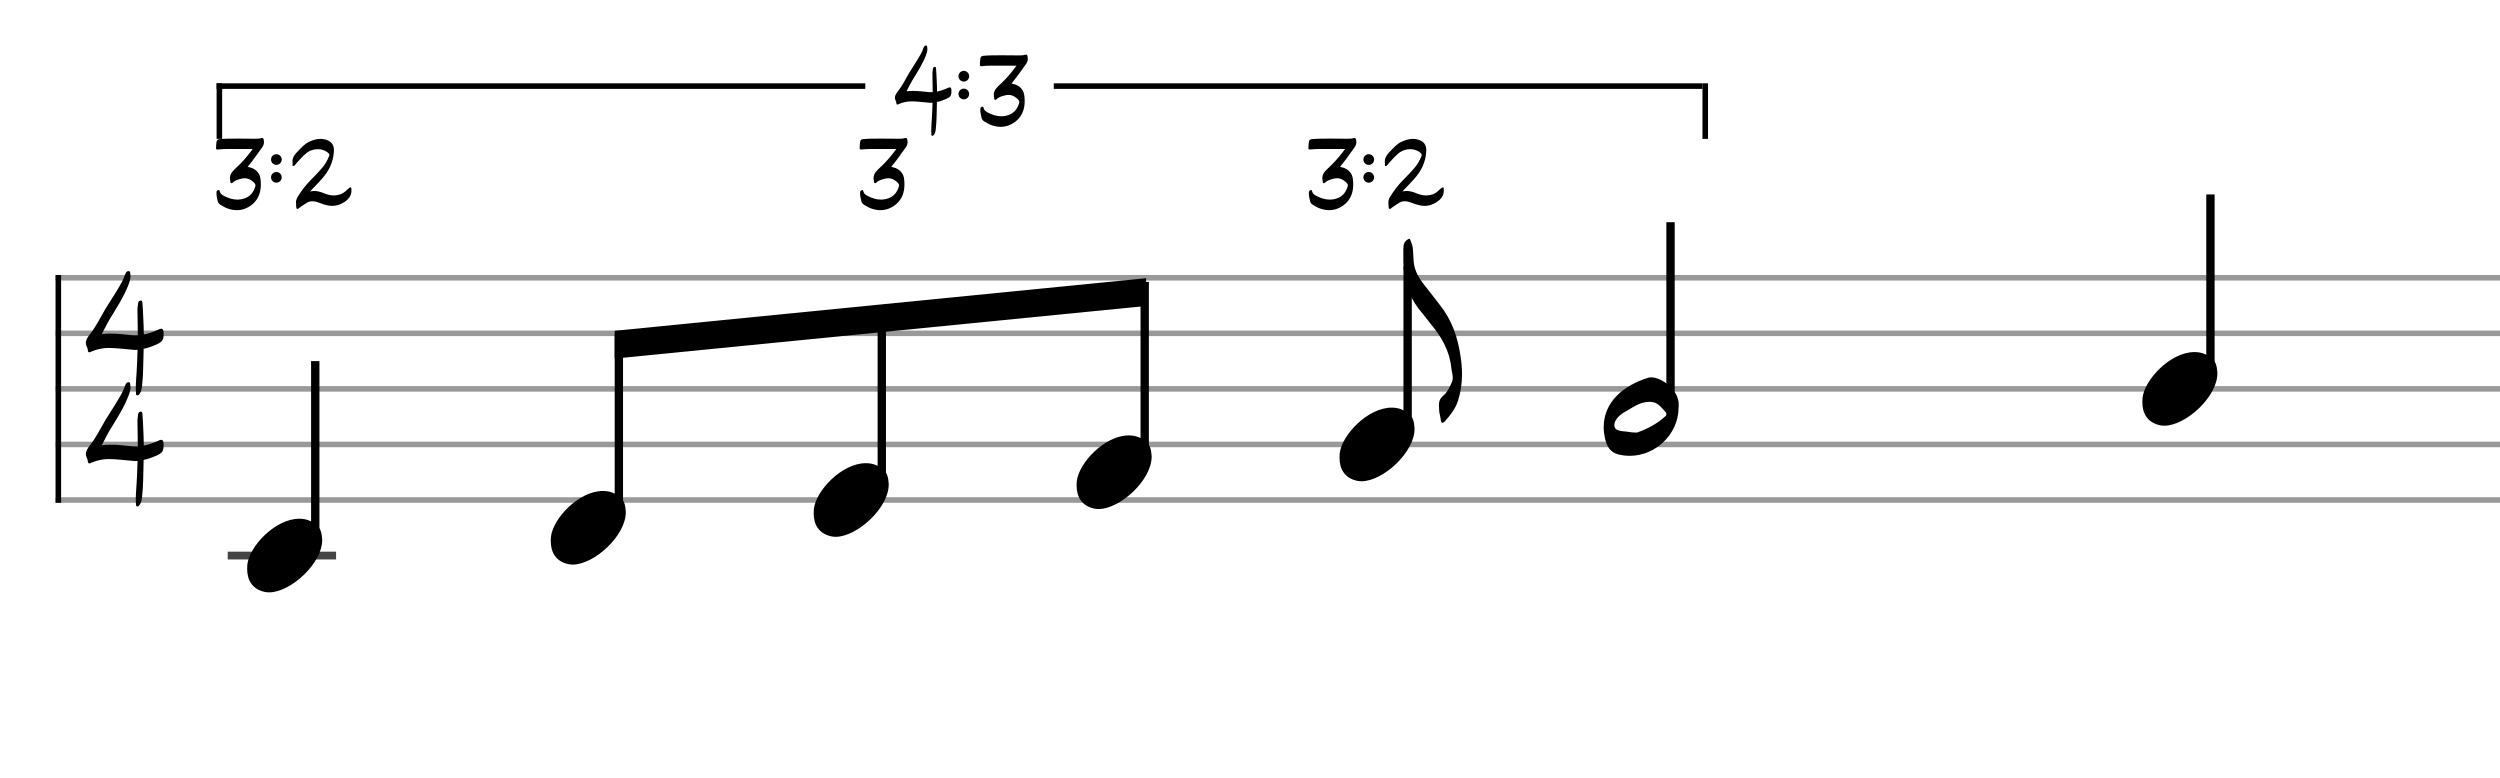 <svg xmlns="http://www.w3.org/2000/svg" stroke-width="0.3" stroke-dasharray="none" fill="black" stroke="black" font-family="Arial, sans-serif" font-size="10pt" font-weight="normal" font-style="normal" width="450" height="140" viewBox="0 0 450 140" style="width: 450px; height: 140px; border: none;"><g class="vf-stave" id="vf-auto35854" stroke-width="1" fill="#999999" stroke="#999999"><path fill="none" d="M10 50L450 50"/><path fill="none" d="M10 60L450 60"/><path fill="none" d="M10 70L450 70"/><path fill="none" d="M10 80L450 80"/><path fill="none" d="M10 90L450 90"/></g><g class="vf-stavebarline" id="vf-auto35855"><rect x="10" y="49.5" width="1" height="41" stroke="none"/></g><g class="vf-stavebarline" id="vf-auto35856"><rect x="450" y="49.5" width="1" height="41" stroke="none"/></g><g class="vf-timesignature" id="vf-auto35857"><path stroke="none" d="M24.631 71.151C24.852 71.215,25.043 71.025,25.153 70.835C25.454 70.454,25.486 69.995,25.565 69.536C25.819 67.366,25.771 65.18,25.85 63.01L25.85 62.788C26.658 62.629,27.403 62.344,28.163 62.012C29.272 61.489,29.462 61.204,29.446 60C29.446 59.43,29.319 59.176,29.034 59.16C28.892 59.16,28.686 59.224,28.432 59.366L28.274 59.43C27.498 59.778,26.706 60.048,25.882 60.206C25.882 59.208,25.835 58.194,25.787 57.196C25.74 56.357,25.724 55.486,25.644 54.646C25.629 54.456,25.644 54.092,25.359 54.092C25.074 54.092,24.884 54.282,24.852 54.614C24.837 55.026,24.71 55.438,24.742 55.85C24.757 57.355,24.805 58.86,24.805 60.348C24.536 60.364,24.266 60.364,24.013 60.348C22.619 60.253,21.257 60.016,19.831 60.048C19.34 60.048,18.833 60.063,18.326 60.143C18.833 59.176,19.245 58.289,19.768 57.418C20.972 55.438,22.271 53.474,23.126 51.256C23.332 50.734,23.49 50.211,23.49 49.672C23.49 49.514,23.459 49.356,23.443 49.181C23.411 49.055,23.411 48.801,23.237 48.801C23.047 48.785,22.825 48.849,22.714 49.023C22.635 49.165,22.556 49.276,22.508 49.419C22.191 50.448,21.621 51.336,21.083 52.238C20.433 53.363,19.673 54.44,19.008 55.549C18.073 57.133,17.297 58.764,16.156 60.206C15.792 60.665,15.459 61.14,15.459 61.711C15.459 61.917,15.507 62.123,15.586 62.328C15.681 62.534,15.792 62.74,15.792 62.946C15.824 63.279,15.887 63.406,16.077 63.421C16.156 63.421,16.299 63.374,16.457 63.279C17.471 62.851,18.485 62.629,19.562 62.629C20.972 62.629,22.397 62.851,23.807 62.946C23.965 62.962,24.124 62.962,24.282 62.994C24.441 62.994,24.599 62.994,24.757 62.946C24.71 64.245,24.694 65.544,24.599 66.843C24.552 67.841,24.441 68.855,24.441 69.9C24.441 70.153,24.441 70.375,24.472 70.613C24.472 70.819,24.441 71.088,24.631 71.151"/><path stroke="none" d="M24.631 91.151C24.852 91.215,25.043 91.025,25.153 90.835C25.454 90.454,25.486 89.995,25.565 89.536C25.819 87.366,25.771 85.18,25.85 83.01L25.85 82.788C26.658 82.629,27.403 82.344,28.163 82.012C29.272 81.489,29.462 81.204,29.446 80C29.446 79.43,29.319 79.176,29.034 79.16C28.892 79.16,28.686 79.224,28.432 79.366L28.274 79.43C27.498 79.778,26.706 80.048,25.882 80.206C25.882 79.208,25.835 78.194,25.787 77.196C25.74 76.357,25.724 75.486,25.644 74.646C25.629 74.456,25.644 74.092,25.359 74.092C25.074 74.092,24.884 74.282,24.852 74.614C24.837 75.026,24.71 75.438,24.742 75.85C24.757 77.355,24.805 78.86,24.805 80.348C24.536 80.364,24.266 80.364,24.013 80.348C22.619 80.253,21.257 80.016,19.831 80.048C19.34 80.048,18.833 80.063,18.326 80.143C18.833 79.176,19.245 78.289,19.768 77.418C20.972 75.438,22.271 73.474,23.126 71.256C23.332 70.734,23.49 70.211,23.49 69.672C23.49 69.514,23.459 69.356,23.443 69.181C23.411 69.055,23.411 68.801,23.237 68.801C23.047 68.785,22.825 68.849,22.714 69.023C22.635 69.165,22.556 69.276,22.508 69.419C22.191 70.448,21.621 71.336,21.083 72.238C20.433 73.363,19.673 74.44,19.008 75.549C18.073 77.133,17.297 78.764,16.156 80.206C15.792 80.665,15.459 81.14,15.459 81.711C15.459 81.917,15.507 82.123,15.586 82.328C15.681 82.534,15.792 82.74,15.792 82.946C15.824 83.279,15.887 83.406,16.077 83.421C16.156 83.421,16.299 83.374,16.457 83.279C17.471 82.851,18.485 82.629,19.562 82.629C20.972 82.629,22.397 82.851,23.807 82.946C23.965 82.962,24.124 82.962,24.282 82.994C24.441 82.994,24.599 82.994,24.757 82.946C24.71 84.245,24.694 85.544,24.599 86.843C24.552 87.841,24.441 88.855,24.441 89.9C24.441 90.153,24.441 90.375,24.472 90.613C24.472 90.819,24.441 91.088,24.631 91.151"/></g><g class="vf-stavenote" id="vf-auto35861"><path stroke-width="1.4" fill="none" stroke="#444" d="M40.988 100L60.496 100"/><g class="vf-stem" id="vf-auto35862" pointer-events="bounding-box"><path stroke-width="1.5" fill="none" d="M56.746 98L56.746 65"/></g><g class="vf-notehead" id="vf-auto35864" pointer-events="bounding-box"><path stroke="none" d="M47.633 106.543C47.913 106.599,48.166 106.627,48.447 106.627C52.322 106.627,58.106 101.348,57.994 97.08C57.882 96.041,57.91 94.609,55.804 93.766C55.214 93.485,54.568 93.373,53.866 93.373C49.542 93.373,44.853 98.343,44.516 101.657C44.516 101.909,44.488 102.134,44.488 102.387C44.488 104.409,45.386 106.037,47.633 106.543"/></g></g><g class="vf-stavenote" id="vf-auto35865"><g class="vf-notehead" id="vf-auto35869" pointer-events="bounding-box"><path stroke="none" d="M102.283 101.543C102.564 101.599,102.816 101.627,103.097 101.627C106.972 101.627,112.757 96.348,112.644 92.08C112.532 91.041,112.56 89.609,110.454 88.766C109.865 88.485,109.219 88.373,108.517 88.373C104.192 88.373,99.503 93.343,99.166 96.657C99.166 96.909,99.138 97.134,99.138 97.387C99.138 99.409,100.037 101.037,102.283 101.543"/></g></g><g class="vf-stavenote" id="vf-auto35871"><g class="vf-notehead" id="vf-auto35875" pointer-events="bounding-box"><path stroke="none" d="M149.608 96.543C149.889 96.599,150.142 96.627,150.422 96.627C154.298 96.627,160.082 91.348,159.97 87.08C159.857 86.041,159.885 84.609,157.779 83.766C157.19 83.485,156.544 83.373,155.842 83.373C151.518 83.373,146.828 88.343,146.491 91.657C146.491 91.909,146.463 92.134,146.463 92.387C146.463 94.409,147.362 96.037,149.608 96.543"/></g></g><g class="vf-stavenote" id="vf-auto35877"><g class="vf-notehead" id="vf-auto35881" pointer-events="bounding-box"><path stroke="none" d="M196.933 91.543C197.214 91.599,197.467 91.627,197.748 91.627C201.623 91.627,207.407 86.348,207.295 82.08C207.183 81.041,207.211 79.609,205.105 78.766C204.515 78.485,203.869 78.373,203.167 78.373C198.843 78.373,194.154 83.343,193.817 86.657C193.817 86.909,193.788 87.134,193.788 87.387C193.788 89.409,194.687 91.037,196.933 91.543"/></g></g><g class="vf-stavenote" id="vf-auto35883"><g class="vf-stem" id="vf-auto35884" pointer-events="bounding-box"><path stroke-width="1.5" fill="none" d="M253.372 78L253.372 48"/></g><g class="vf-notehead" id="vf-auto35887" pointer-events="bounding-box"><path stroke="none" d="M244.259 86.543C244.539 86.599,244.792 86.627,245.073 86.627C248.948 86.627,254.733 81.348,254.62 77.08C254.508 76.041,254.536 74.609,252.43 73.766C251.84 73.485,251.194 73.373,250.492 73.373C246.168 73.373,241.479 78.343,241.142 81.657C241.142 81.909,241.114 82.134,241.114 82.387C241.114 84.409,242.012 86.037,244.259 86.543"/></g><path stroke="none" d="M260.043 75.882C261.054 74.73,262.037 73.523,262.458 72.063C262.963 70.49,263.16 68.918,263.16 67.345C263.16 66.278,263.076 65.239,262.907 64.2C262.43 60.747,261.335 57.602,259.144 54.85C258.19 53.642,257.263 52.379,256.28 51.171C255.157 49.711,254.455 48.391,254.427 46.51C254.427 46.145,254.343 45.555,254.343 45.106C254.343 44.376,254.062 43.674,253.781 43L253.585 43C252.77 43.365,252.602 44.011,252.602 44.769L252.602 47.044C252.602 50.16,253.416 52.996,255.297 55.496C256.084 56.422,256.814 57.433,257.572 58.36C259.509 60.662,260.97 63.246,261.25 66.334C261.307 66.896,261.503 67.458,261.503 67.991C261.503 68.272,261.447 68.553,261.335 68.806C260.942 69.676,260.52 70.631,259.79 71.22C259.144 71.754,259.004 72.344,259.004 72.989C259.004 73.326,259.032 73.691,259.06 74.056C259.116 74.59,259.313 75.095,259.341 75.629C259.397 75.966,259.509 76.106,259.65 76.106C259.762 76.106,259.875 76.022,260.043 75.882"/></g><g class="vf-stavenote" id="vf-auto35889"><g class="vf-stem" id="vf-auto35890" pointer-events="bounding-box"><path stroke-width="1.5" fill="none" d="M300.695 73.2L300.695 40"/></g><g class="vf-notehead" id="vf-auto35892" pointer-events="bounding-box"><path stroke="none" d="M302.142 73.428C302.086 78.229,297.958 82.048,293.353 82.048C292.679 82.048,291.977 81.964,291.304 81.795C289.871 81.43,289.226 80.391,288.917 78.959C288.748 78.229,288.664 77.555,288.664 76.909C288.664 72.332,292.23 69.384,296.639 68.008C296.779 67.952,297.004 67.924,297.2 67.924C299.166 67.924,302.17 70.226,302.17 72.81C302.17 73.006,302.17 73.231,302.142 73.428M294.645 77.864C296.358 77.274,298.239 76.348,299.868 74.832C299.896 74.803,299.952 74.635,299.952 74.523C299.952 74.382,299.896 74.27,299.868 74.242C299.138 73.512,298.576 72.529,297.397 72.36C297.228 72.332,297.088 72.332,296.863 72.332C295.122 72.332,293.746 73.456,292.314 74.242C291.416 74.747,290.405 75.814,290.602 76.741C290.798 77.752,292.258 77.555,293.185 77.752C293.55 77.836,293.887 77.836,294.645 77.864"/></g></g><g class="vf-stavenote" id="vf-auto35893"><g class="vf-stem" id="vf-auto35894" pointer-events="bounding-box"><path stroke-width="1.5" fill="none" d="M397.881 68L397.881 35"/></g><g class="vf-notehead" id="vf-auto35896" pointer-events="bounding-box"><path stroke="none" d="M388.768 76.543C389.048 76.599,389.301 76.627,389.582 76.627C393.457 76.627,399.241 71.348,399.129 67.08C399.017 66.041,399.045 64.609,396.939 63.766C396.349 63.485,395.703 63.373,395.001 63.373C390.677 63.373,385.988 68.343,385.651 71.657C385.651 71.909,385.623 72.134,385.623 72.387C385.623 74.409,386.521 76.037,388.768 76.543"/></g></g><g class="vf-stem" id="vf-auto35866" pointer-events="bounding-box"><path stroke-width="1.5" fill="none" d="M111.396 93L111.396 60.215"/></g><g class="vf-stem" id="vf-auto35872" pointer-events="bounding-box"><path stroke-width="1.5" fill="none" d="M158.721 88L158.721 55.483"/></g><g class="vf-stem" id="vf-auto35878" pointer-events="bounding-box"><path stroke-width="1.5" fill="none" d="M206.047 83L206.047 50.75"/></g><g class="vf-beam" id="vf-auto35897"><path stroke="none" d="M110.646 59.54L110.646 64.54L206.297 55.075L206.297 50.075Z"/></g><rect x="38.988" y="15" width="116.766" height="1" stroke="none"/><rect x="189.68" y="15" width="116.766" height="1" stroke="none"/><rect x="38.988" y="15" width="1" height="10" stroke="none"/><rect x="306.445" y="15" width="1" height="10" stroke="none"/><path stroke="none" d="M167.758 24.443C167.919 24.489,168.057 24.351,168.138 24.213C168.357 23.937,168.38 23.602,168.437 23.268C168.622 21.69,168.587 20.1,168.645 18.522L168.645 18.361C169.232 18.246,169.774 18.038,170.327 17.796C171.133 17.416,171.271 17.209,171.26 16.333C171.26 15.919,171.168 15.734,170.96 15.723C170.857 15.723,170.707 15.769,170.523 15.873L170.407 15.919C169.843 16.172,169.267 16.368,168.668 16.483C168.668 15.757,168.633 15.02,168.599 14.294C168.564 13.684,168.553 13.05,168.495 12.44C168.483 12.301,168.495 12.036,168.288 12.036C168.08 12.036,167.942 12.175,167.919 12.417C167.907 12.716,167.815 13.016,167.838 13.315C167.85 14.409,167.884 15.504,167.884 16.587C167.689 16.598,167.493 16.598,167.308 16.587C166.295 16.518,165.304 16.345,164.267 16.368C163.91 16.368,163.541 16.379,163.173 16.437C163.541 15.734,163.841 15.089,164.221 14.456C165.097 13.016,166.041 11.587,166.663 9.974C166.813 9.594,166.928 9.214,166.928 8.822C166.928 8.707,166.905 8.592,166.894 8.465C166.871 8.373,166.871 8.189,166.744 8.189C166.606 8.177,166.444 8.223,166.364 8.35C166.306 8.454,166.249 8.534,166.214 8.638C165.984 9.387,165.569 10.032,165.177 10.689C164.705 11.506,164.152 12.29,163.668 13.096C162.988 14.248,162.424 15.435,161.595 16.483C161.33 16.817,161.088 17.163,161.088 17.577C161.088 17.727,161.122 17.877,161.18 18.027C161.249 18.177,161.33 18.326,161.33 18.476C161.353 18.718,161.399 18.81,161.537 18.822C161.595 18.822,161.698 18.787,161.813 18.718C162.551 18.407,163.288 18.246,164.071 18.246C165.097 18.246,166.133 18.407,167.159 18.476C167.274 18.488,167.389 18.488,167.504 18.511C167.619 18.511,167.735 18.511,167.85 18.476C167.815 19.421,167.804 20.365,167.735 21.31C167.7 22.036,167.619 22.773,167.619 23.533C167.619 23.718,167.619 23.879,167.643 24.052C167.643 24.201,167.619 24.397,167.758 24.443"/><path stroke="none" d="M174.446 13.72 A0.96 0.96 0 0 0 172.526 13.72 A0.96 0.96 0 0 0 174.446 13.72Z"/><path stroke="none" d="M174.446 16.92 A0.96 0.96 0 0 0 172.526 16.92 A0.96 0.96 0 0 0 174.446 16.92Z"/><path stroke="none" d="M178.535 22.554C179.088 22.738,179.618 22.831,180.124 22.831C181.173 22.831,182.152 22.439,183.016 21.69C184.076 20.745,184.444 19.501,184.444 18.188C184.444 17.889,184.421 17.577,184.387 17.278C184.295 16.345,183.765 15.619,182.832 15.239C182.578 15.158,182.336 15.089,182.071 15.02C183.027 13.88,183.845 12.705,184.686 11.518C184.905 11.218,185.009 10.896,185.009 10.539C185.009 10.412,184.986 10.262,184.951 10.113C184.905 9.917,184.825 9.836,184.686 9.836C184.64 9.836,184.594 9.848,184.525 9.859C184.156 9.963,183.788 9.974,183.431 9.974C182.521 9.974,181.587 9.951,180.677 9.951L180.032 9.951C179.018 9.951,178.005 9.951,177.014 10.043C176.68 10.078,176.507 10.216,176.461 10.562C176.392 10.896,176.415 11.241,176.38 11.587C176.357 11.806,176.415 11.91,176.645 11.91L176.691 11.91C177.279 11.852,177.866 11.817,178.466 11.817L182.981 11.817C182.071 13.05,181.173 14.121,180.124 15.089C179.502 15.665,178.88 16.195,178.88 17.082C178.88 17.232,178.903 17.393,178.949 17.577L178.949 17.612C178.938 17.739,178.938 17.889,179.088 17.958C179.203 18.004,179.318 17.946,179.399 17.854C179.825 17.428,180.389 17.301,180.942 17.163C181.138 17.117,181.334 17.082,181.518 17.082C182.002 17.082,182.463 17.243,182.866 17.577C183.131 17.773,183.477 18.027,183.477 18.395C183.477 18.453,183.465 18.511,183.442 18.568C183.143 19.536,182.601 20.296,181.634 20.665C181.161 20.849,180.677 20.93,180.205 20.93C179.376 20.93,178.569 20.665,177.786 20.25C177.452 20.054,177.175 19.905,177.06 19.501C177.037 19.421,177.026 19.202,176.864 19.202C176.83 19.202,176.807 19.202,176.772 19.225C176.599 19.271,176.461 19.398,176.461 19.651C176.426 20.204,176.565 20.676,176.68 21.206C176.738 21.494,176.945 21.725,177.21 21.886C177.636 22.139,178.051 22.393,178.535 22.554"/><path stroke="none" d="M41.044 37.554C41.597 37.738,42.127 37.831,42.633 37.831C43.682 37.831,44.661 37.439,45.525 36.69C46.585 35.745,46.953 34.501,46.953 33.188C46.953 32.889,46.93 32.577,46.896 32.278C46.804 31.345,46.274 30.619,45.341 30.239C45.087 30.158,44.845 30.089,44.58 30.02C45.537 28.88,46.354 27.705,47.195 26.518C47.414 26.218,47.518 25.896,47.518 25.539C47.518 25.412,47.495 25.262,47.46 25.113C47.414 24.917,47.334 24.836,47.195 24.836C47.149 24.836,47.103 24.848,47.034 24.859C46.665 24.963,46.297 24.974,45.94 24.974C45.03 24.974,44.097 24.951,43.186 24.951L42.541 24.951C41.528 24.951,40.514 24.951,39.523 25.043C39.189 25.078,39.016 25.216,38.97 25.562C38.901 25.896,38.924 26.241,38.889 26.587C38.866 26.806,38.924 26.91,39.154 26.91L39.201 26.91C39.788 26.852,40.376 26.817,40.975 26.817L45.49 26.817C44.58 28.05,43.682 29.121,42.633 30.089C42.011 30.665,41.389 31.195,41.389 32.082C41.389 32.232,41.412 32.393,41.458 32.577L41.458 32.612C41.447 32.739,41.447 32.889,41.597 32.958C41.712 33.004,41.827 32.946,41.908 32.854C42.334 32.428,42.898 32.301,43.451 32.163C43.647 32.117,43.843 32.082,44.027 32.082C44.511 32.082,44.972 32.243,45.375 32.577C45.64 32.773,45.986 33.027,45.986 33.395C45.986 33.453,45.974 33.511,45.951 33.568C45.652 34.536,45.11 35.296,44.143 35.665C43.67 35.849,43.186 35.93,42.714 35.93C41.885 35.93,41.078 35.665,40.295 35.25C39.961 35.054,39.684 34.905,39.569 34.501C39.546 34.421,39.535 34.202,39.373 34.202C39.339 34.202,39.316 34.202,39.281 34.225C39.108 34.271,38.97 34.398,38.97 34.651C38.936 35.204,39.074 35.676,39.189 36.206C39.247 36.494,39.454 36.725,39.719 36.886C40.145 37.139,40.56 37.393,41.044 37.554"/><path stroke="none" d="M50.709 28.72 A0.96 0.96 0 0 0 48.789 28.72 A0.96 0.96 0 0 0 50.709 28.72Z"/><path stroke="none" d="M50.709 31.92 A0.96 0.96 0 0 0 48.789 31.92 A0.96 0.96 0 0 0 50.709 31.92Z"/><path stroke="none" d="M53.449 37.589C53.587 37.669,53.703 37.554,53.806 37.473C54.244 37.105,54.762 36.805,55.246 36.494C55.557 36.298,55.88 36.229,56.202 36.229C56.41 36.229,56.617 36.241,56.824 36.298C57.182 36.379,57.539 36.529,57.896 36.656C58.529 36.886,59.163 37.059,59.774 37.059C60.499 37.059,61.214 36.863,61.916 36.414C62.746 35.884,63.345 35.181,63.253 34.121C63.253 33.983,63.253 33.81,63.16 33.753C63.045 33.683,62.907 33.787,62.815 33.868C62.607 34.041,62.412 34.19,62.227 34.375C61.928 34.663,61.617 34.847,61.237 34.985C60.856 35.112,60.465 35.181,60.085 35.181C59.439 35.181,58.794 34.997,58.184 34.732C57.665 34.536,57.147 34.375,56.594 34.375C56.341 34.375,56.087 34.398,55.822 34.467C55.972 34.282,56.041 34.202,56.122 34.121C56.755 33.488,57.354 32.842,57.953 32.174C59.163 30.838,59.958 29.26,60.085 27.417C60.108 27.301,60.108 27.186,60.108 27.082C60.108 26.023,59.658 25.481,58.714 25.159C58.368 25.043,58.034 24.997,57.7 24.997C57.02 24.997,56.375 25.193,55.73 25.481C54.843 25.861,54.244 26.587,53.587 27.255C53.057 27.785,52.643 28.327,52.643 29.064C52.643 29.179,52.643 29.306,52.677 29.444C52.689 29.525,52.643 29.64,52.643 29.721C52.643 29.813,52.677 29.893,52.804 29.893C52.942 29.893,53.057 29.744,53.15 29.64C53.219 29.571,53.253 29.513,53.299 29.456C53.852 28.81,54.417 28.2,55.05 27.647C55.672 27.105,56.456 26.852,57.205 26.852C57.838 26.852,58.426 27.036,58.933 27.405C59.105 27.532,59.29 27.681,59.29 27.9C59.29 27.969,59.255 28.05,59.221 28.131C58.944 28.833,58.575 29.513,58.08 30.101C57.366 30.953,56.594 31.737,55.811 32.531C54.958 33.407,54.232 34.386,53.587 35.434C53.368 35.78,53.276 36.114,53.276 36.471C53.276 36.609,53.288 36.736,53.299 36.874C53.322 36.99,53.322 37.128,53.322 37.255C53.334 37.393,53.357 37.52,53.449 37.589"/><path stroke="none" d="M156.893 37.554C157.446 37.738,157.976 37.831,158.483 37.831C159.531 37.831,160.51 37.439,161.374 36.69C162.434 35.745,162.803 34.501,162.803 33.188C162.803 32.889,162.78 32.577,162.745 32.278C162.653 31.345,162.123 30.619,161.19 30.239C160.937 30.158,160.695 30.089,160.43 30.02C161.386 28.88,162.204 27.705,163.045 26.518C163.264 26.218,163.367 25.896,163.367 25.539C163.367 25.412,163.344 25.262,163.31 25.113C163.264 24.917,163.183 24.836,163.045 24.836C162.999 24.836,162.953 24.848,162.883 24.859C162.515 24.963,162.146 24.974,161.789 24.974C160.879 24.974,159.946 24.951,159.036 24.951L158.391 24.951C157.377 24.951,156.363 24.951,155.372 25.043C155.038 25.078,154.866 25.216,154.819 25.562C154.75 25.896,154.773 26.241,154.739 26.587C154.716 26.806,154.773 26.91,155.004 26.91L155.05 26.91C155.637 26.852,156.225 26.817,156.824 26.817L161.34 26.817C160.43 28.05,159.531 29.121,158.483 30.089C157.861 30.665,157.239 31.195,157.239 32.082C157.239 32.232,157.262 32.393,157.308 32.577L157.308 32.612C157.296 32.739,157.296 32.889,157.446 32.958C157.561 33.004,157.676 32.946,157.757 32.854C158.183 32.428,158.748 32.301,159.301 32.163C159.497 32.117,159.692 32.082,159.877 32.082C160.361 32.082,160.821 32.243,161.225 32.577C161.49 32.773,161.835 33.027,161.835 33.395C161.835 33.453,161.824 33.511,161.801 33.568C161.501 34.536,160.96 35.296,159.992 35.665C159.52 35.849,159.036 35.93,158.563 35.93C157.734 35.93,156.928 35.665,156.144 35.25C155.81 35.054,155.534 34.905,155.418 34.501C155.395 34.421,155.384 34.202,155.223 34.202C155.188 34.202,155.165 34.202,155.13 34.225C154.958 34.271,154.819 34.398,154.819 34.651C154.785 35.204,154.923 35.676,155.038 36.206C155.096 36.494,155.303 36.725,155.568 36.886C155.994 37.139,156.409 37.393,156.893 37.554"/><path stroke="none" d="M237.67 37.554C238.223 37.738,238.753 37.831,239.26 37.831C240.308 37.831,241.287 37.439,242.151 36.69C243.211 35.745,243.58 34.501,243.58 33.188C243.58 32.889,243.557 32.577,243.522 32.278C243.43 31.345,242.9 30.619,241.967 30.239C241.713 30.158,241.471 30.089,241.207 30.02C242.163 28.88,242.981 27.705,243.822 26.518C244.04 26.218,244.144 25.896,244.144 25.539C244.144 25.412,244.121 25.262,244.087 25.113C244.04 24.917,243.96 24.836,243.822 24.836C243.775 24.836,243.729 24.848,243.66 24.859C243.292 24.963,242.923 24.974,242.566 24.974C241.656 24.974,240.723 24.951,239.813 24.951L239.167 24.951C238.154 24.951,237.14 24.951,236.149 25.043C235.815 25.078,235.642 25.216,235.596 25.562C235.527 25.896,235.55 26.241,235.516 26.587C235.493 26.806,235.55 26.91,235.781 26.91L235.827 26.91C236.414 26.852,237.002 26.817,237.601 26.817L242.117 26.817C241.207 28.05,240.308 29.121,239.26 30.089C238.638 30.665,238.015 31.195,238.015 32.082C238.015 32.232,238.039 32.393,238.085 32.577L238.085 32.612C238.073 32.739,238.073 32.889,238.223 32.958C238.338 33.004,238.453 32.946,238.534 32.854C238.96 32.428,239.525 32.301,240.078 32.163C240.273 32.117,240.469 32.082,240.654 32.082C241.137 32.082,241.598 32.243,242.001 32.577C242.266 32.773,242.612 33.027,242.612 33.395C242.612 33.453,242.6 33.511,242.577 33.568C242.278 34.536,241.736 35.296,240.769 35.665C240.296 35.849,239.813 35.93,239.34 35.93C238.511 35.93,237.704 35.665,236.921 35.25C236.587 35.054,236.311 34.905,236.195 34.501C236.172 34.421,236.161 34.202,235.999 34.202C235.965 34.202,235.942 34.202,235.907 34.225C235.735 34.271,235.596 34.398,235.596 34.651C235.562 35.204,235.7 35.676,235.815 36.206C235.873 36.494,236.08 36.725,236.345 36.886C236.771 37.139,237.186 37.393,237.67 37.554"/><path stroke="none" d="M247.335 28.72 A0.96 0.96 0 0 0 245.415 28.72 A0.96 0.96 0 0 0 247.335 28.72Z"/><path stroke="none" d="M247.335 31.92 A0.96 0.96 0 0 0 245.415 31.92 A0.96 0.96 0 0 0 247.335 31.92Z"/><path stroke="none" d="M250.075 37.589C250.213 37.669,250.329 37.554,250.432 37.473C250.87 37.105,251.388 36.805,251.872 36.494C252.183 36.298,252.506 36.229,252.828 36.229C253.036 36.229,253.243 36.241,253.451 36.298C253.808 36.379,254.165 36.529,254.522 36.656C255.156 36.886,255.789 37.059,256.4 37.059C257.125 37.059,257.84 36.863,258.542 36.414C259.372 35.884,259.971 35.181,259.879 34.121C259.879 33.983,259.879 33.81,259.787 33.753C259.671 33.683,259.533 33.787,259.441 33.868C259.234 34.041,259.038 34.19,258.853 34.375C258.554 34.663,258.243 34.847,257.863 34.985C257.483 35.112,257.091 35.181,256.711 35.181C256.066 35.181,255.42 34.997,254.81 34.732C254.292 34.536,253.773 34.375,253.22 34.375C252.967 34.375,252.713 34.398,252.448 34.467C252.598 34.282,252.667 34.202,252.748 34.121C253.381 33.488,253.98 32.842,254.58 32.174C255.789 30.838,256.584 29.26,256.711 27.417C256.734 27.301,256.734 27.186,256.734 27.082C256.734 26.023,256.284 25.481,255.34 25.159C254.994 25.043,254.66 24.997,254.326 24.997C253.646 24.997,253.001 25.193,252.356 25.481C251.469 25.861,250.87 26.587,250.213 27.255C249.684 27.785,249.269 28.327,249.269 29.064C249.269 29.179,249.269 29.306,249.303 29.444C249.315 29.525,249.269 29.64,249.269 29.721C249.269 29.813,249.303 29.893,249.43 29.893C249.568 29.893,249.684 29.744,249.776 29.64C249.845 29.571,249.879 29.513,249.925 29.456C250.478 28.81,251.043 28.2,251.676 27.647C252.299 27.105,253.082 26.852,253.831 26.852C254.464 26.852,255.052 27.036,255.559 27.405C255.732 27.532,255.916 27.681,255.916 27.9C255.916 27.969,255.881 28.05,255.847 28.131C255.57 28.833,255.202 29.513,254.706 30.101C253.992 30.953,253.22 31.737,252.437 32.531C251.584 33.407,250.859 34.386,250.213 35.434C249.995 35.78,249.902 36.114,249.902 36.471C249.902 36.609,249.914 36.736,249.925 36.874C249.948 36.99,249.948 37.128,249.948 37.255C249.96 37.393,249.983 37.52,250.075 37.589"/></svg>